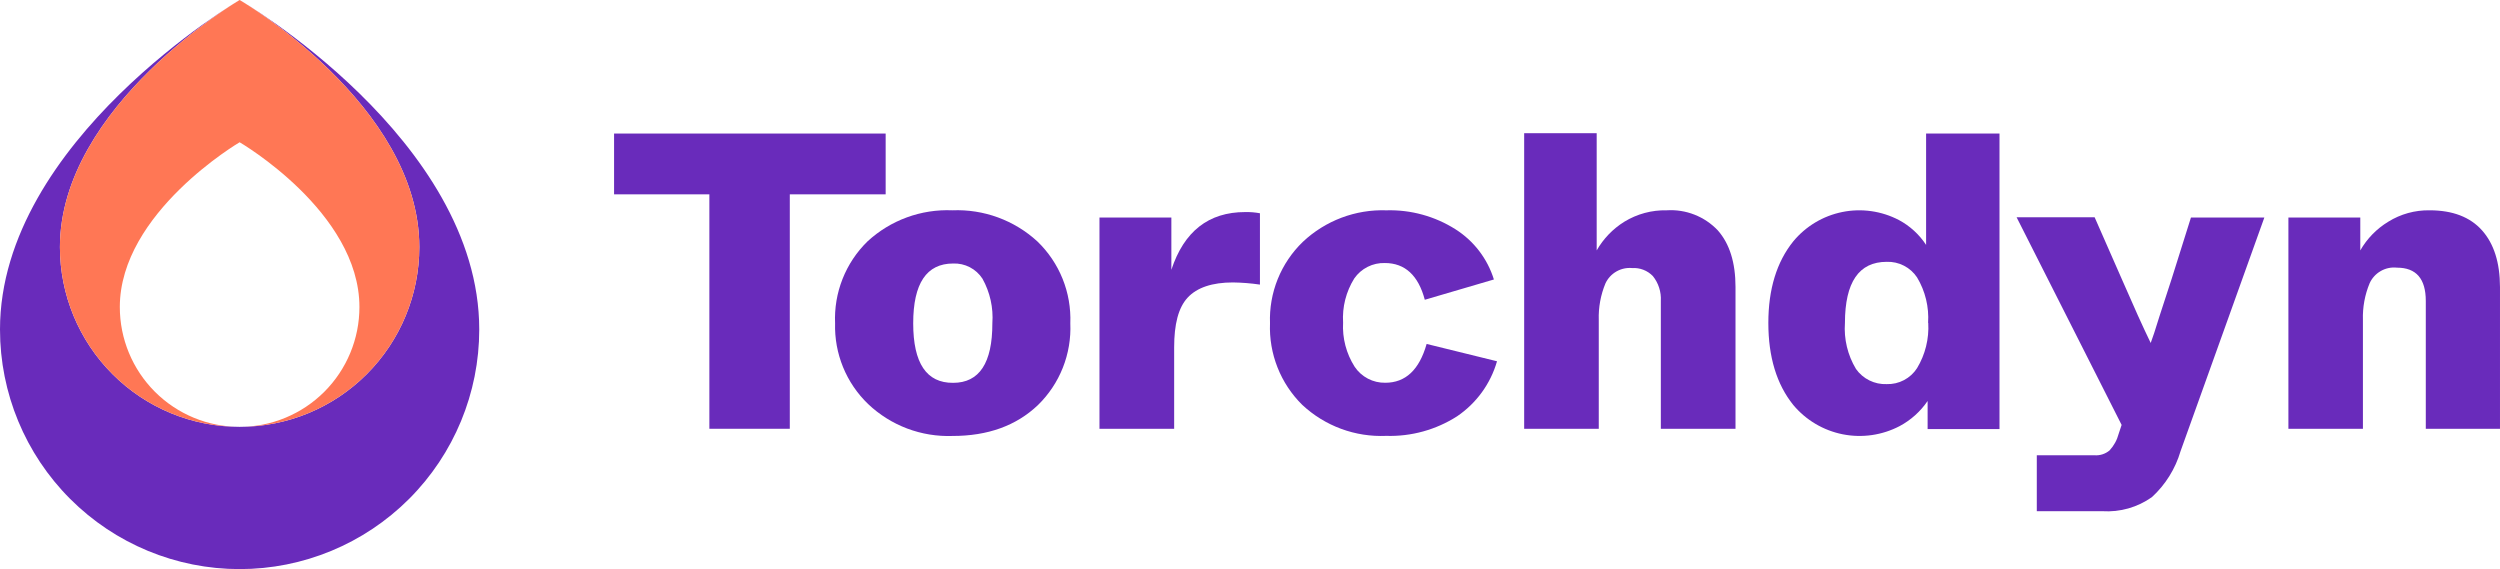 <svg width="246" height="56" viewBox="0 0 246 56" fill="none" xmlns="http://www.w3.org/2000/svg">
<g clip-path="url(#clip0_207_9647)">
<path d="M23.579 0C23.579 0 41.263 10.28 41.263 24.318C41.263 29.008 39.4 33.506 36.084 36.822C32.767 40.139 28.269 42.002 23.579 42.002C18.889 42.002 14.391 40.139 11.074 36.822C7.758 33.506 5.895 29.008 5.895 24.318C5.895 10.39 23.579 0 23.579 0C23.579 0 0 13.849 0 32.421C0 38.675 2.484 44.672 6.906 49.094C11.328 53.516 17.325 56 23.579 56C29.832 56 35.83 53.516 40.252 49.094C44.674 44.672 47.158 38.675 47.158 32.421C47.158 13.707 23.579 0 23.579 0Z" fill="#692BBB"/>
<path d="M5.895 24.318C5.895 29.008 7.758 33.506 11.074 36.822C14.391 40.139 18.889 42.002 23.579 42.002C20.452 42.002 17.453 40.76 15.242 38.549C13.032 36.338 11.79 33.339 11.79 30.212C11.79 20.922 23.579 13.998 23.579 13.998C23.579 13.998 35.368 20.852 35.368 30.212C35.368 33.339 34.126 36.338 31.915 38.549C29.704 40.76 26.706 42.002 23.579 42.002C28.269 42.002 32.767 40.139 36.084 36.822C39.4 33.506 41.263 29.008 41.263 24.318C41.263 10.28 23.579 0 23.579 0C23.579 0 5.895 10.39 5.895 24.318Z" fill="#FF7755"/>
<path d="M69.802 42.191V19.123H60.425V13.141H87.148V19.123H77.716V42.191H69.802Z" fill="#692BBB"/>
<path d="M82.173 31.816C82.108 30.323 82.358 28.833 82.908 27.443C83.458 26.054 84.295 24.796 85.364 23.752C86.485 22.718 87.8 21.915 89.232 21.391C90.665 20.866 92.187 20.629 93.711 20.694C96.793 20.567 99.8 21.666 102.073 23.752C103.153 24.791 104.001 26.046 104.56 27.436C105.12 28.826 105.378 30.319 105.319 31.816C105.385 33.308 105.133 34.798 104.582 36.186C104.031 37.575 103.192 38.831 102.12 39.872C99.993 41.889 97.2 42.898 93.742 42.898C92.215 42.954 90.693 42.705 89.263 42.166C87.834 41.626 86.527 40.806 85.419 39.754C84.355 38.73 83.516 37.495 82.957 36.128C82.398 34.761 82.131 33.292 82.173 31.816ZM97.648 31.816C97.759 30.288 97.42 28.76 96.674 27.422C96.364 26.945 95.935 26.556 95.429 26.294C94.923 26.032 94.358 25.907 93.789 25.929C91.169 25.929 89.859 27.891 89.859 31.816C89.859 35.74 91.169 37.692 93.789 37.671C96.367 37.671 97.653 35.719 97.648 31.816Z" fill="#692BBB"/>
<path d="M108.188 42.191V21.402H115.262V26.55C116.509 22.761 118.93 20.867 122.524 20.867C123.011 20.856 123.499 20.896 123.978 20.985V28.004C123.098 27.875 122.211 27.805 121.322 27.792C119.278 27.792 117.785 28.295 116.865 29.285C115.946 30.275 115.537 31.918 115.537 34.181V42.191H108.188Z" fill="#692BBB"/>
<path d="M124.968 31.816C124.913 30.326 125.172 28.841 125.73 27.458C126.288 26.075 127.132 24.825 128.207 23.791C129.304 22.759 130.594 21.954 132.004 21.422C133.413 20.891 134.914 20.643 136.42 20.695C138.824 20.626 141.195 21.277 143.226 22.565C145.029 23.711 146.367 25.46 146.999 27.501L140.2 29.497C139.564 27.092 138.243 25.882 136.271 25.882C135.682 25.864 135.098 25.993 134.573 26.258C134.047 26.523 133.596 26.915 133.26 27.399C132.451 28.695 132.066 30.212 132.16 31.737C132.074 33.272 132.473 34.795 133.3 36.092C133.63 36.584 134.079 36.986 134.605 37.261C135.131 37.535 135.717 37.674 136.31 37.663C138.306 37.663 139.658 36.39 140.381 33.844L147.306 35.549C146.671 37.76 145.28 39.676 143.376 40.965C141.299 42.294 138.869 42.965 136.404 42.89C134.894 42.956 133.385 42.72 131.967 42.197C130.549 41.673 129.249 40.872 128.144 39.841C127.085 38.797 126.256 37.545 125.71 36.163C125.163 34.782 124.91 33.301 124.968 31.816Z" fill="#692BBB"/>
<path d="M149.978 42.191V13.11H157.114V24.64C157.772 23.488 158.707 22.518 159.834 21.818C161.088 21.05 162.537 20.66 164.007 20.694C164.938 20.635 165.87 20.781 166.738 21.122C167.606 21.463 168.388 21.99 169.03 22.667C170.193 23.982 170.774 25.843 170.774 28.247V42.191H163.426V29.615C163.477 28.729 163.197 27.854 162.64 27.163C162.377 26.893 162.059 26.683 161.708 26.547C161.357 26.411 160.98 26.353 160.604 26.377C160.065 26.327 159.524 26.445 159.055 26.713C158.585 26.982 158.209 27.389 157.979 27.878C157.505 29.02 157.28 30.25 157.319 31.486V42.191H149.978Z" fill="#692BBB"/>
<path d="M174.005 31.777C174.005 28.46 174.822 25.785 176.457 23.752C177.687 22.263 179.392 21.243 181.284 20.861C183.177 20.479 185.144 20.759 186.855 21.653C187.937 22.232 188.855 23.072 189.528 24.098V13.141H196.751V42.222H189.677V39.456C188.975 40.487 188.034 41.334 186.934 41.923C185.213 42.827 183.235 43.113 181.329 42.736C179.423 42.358 177.703 41.339 176.457 39.848C174.822 37.815 174.005 35.125 174.005 31.777ZM189.724 31.777C189.827 30.208 189.448 28.645 188.639 27.297C188.314 26.808 187.868 26.41 187.346 26.142C186.823 25.873 186.24 25.743 185.653 25.764C182.918 25.764 181.547 27.768 181.542 31.777C181.429 33.361 181.808 34.942 182.627 36.304C182.966 36.786 183.421 37.175 183.95 37.435C184.478 37.696 185.064 37.821 185.653 37.797C186.244 37.815 186.83 37.68 187.353 37.404C187.876 37.129 188.32 36.723 188.639 36.225C189.446 34.887 189.829 33.336 189.74 31.777H189.724Z" fill="#692BBB"/>
<path d="M215.59 21.402H222.813L214.568 44.391C214.057 46.129 213.082 47.694 211.747 48.918C210.329 49.924 208.609 50.412 206.874 50.302H200.421V44.8H206.111C206.645 44.836 207.172 44.664 207.581 44.321C208.01 43.858 208.318 43.296 208.477 42.686L208.768 41.813L198.433 21.378H206.111L208.847 27.603C209.931 30.095 210.851 32.146 211.629 33.749C211.794 33.333 212.085 32.445 212.501 31.093L213.704 27.399L215.59 21.402Z" fill="#692BBB"/>
<path d="M225.179 42.191V21.402H232.253V24.64C232.915 23.481 233.862 22.51 235.004 21.818C236.222 21.061 237.633 20.671 239.067 20.694C241.336 20.694 243.057 21.352 244.231 22.667C245.404 23.982 245.994 25.842 245.999 28.247V42.191H238.698V29.615C238.698 27.43 237.754 26.338 235.868 26.338C235.315 26.276 234.756 26.391 234.271 26.666C233.787 26.942 233.403 27.363 233.172 27.87C232.698 29.012 232.473 30.242 232.512 31.478V42.191H225.179Z" fill="#692BBB"/>
</g>
<defs>
<clipPath id="clip0_207_9647">
<rect width="245.968" height="56" fill="white"/>
</clipPath>
</defs>
</svg>
